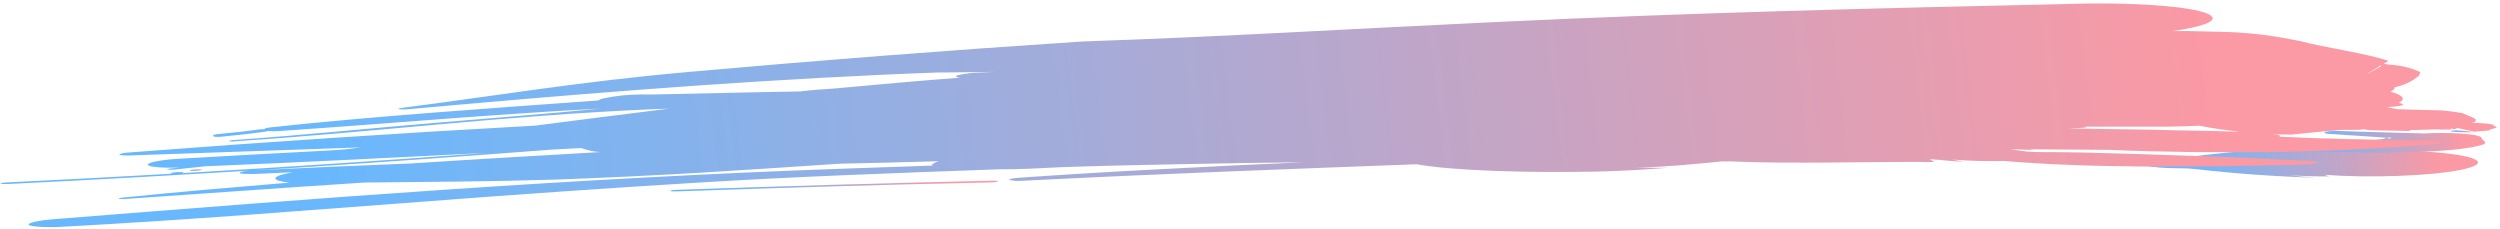 <svg width="306" height="28" viewBox="0 0 306 28" fill="none" xmlns="http://www.w3.org/2000/svg">
<path d="M295.619 18.436L294.737 18.335C295.516 18.256 296.305 18.233 297.09 18.267C287.801 17.424 275.593 18.192 267.82 19.229C264.992 19.229 262.491 19.566 262.242 19.937C261.993 20.308 264.098 20.612 266.96 20.595C267.594 20.595 268.329 20.646 268.782 20.705C273.621 21.254 278.498 21.603 283.389 21.751L280.187 21.472C281.782 21.54 283.343 21.607 285.108 21.59L284.497 21.396C289.973 21.81 297.441 21.548 301.186 20.789C304.931 20.03 303.584 19.102 298.097 18.647L295.619 18.436Z" fill="url(#paint0_linear_527_127)"/>
<path d="M285.323 16.404C288.604 16.606 291.761 16.834 294.929 17.061L295.551 17.18L295.314 16.606C291.246 17.149 287.133 17.478 283.004 17.593L281.42 17.703C280.917 17.722 280.428 17.832 279.994 18.023C279.643 18.31 281.046 18.546 283.128 18.563H285.538C291.41 18.816 300.609 18.723 303.845 17.719C304.569 17.483 303.912 17.213 303.743 16.952C303.958 16.572 301.74 16.269 298.81 16.277C295.879 16.286 293.368 16.598 293.153 16.986L291.648 16.927L292.779 16.775C291.976 17.112 289.306 17.222 287.326 17.424L284.361 17.559L286.081 18.402L287.62 18.259C287.508 18.235 287.398 18.204 287.292 18.166C290.222 17.888 292.949 17.618 296.207 17.416L300.258 17.045C301.389 16.868 301.242 16.615 300.032 16.48L298.221 16.302L299.036 16.412C294.872 16.26 290.482 16.193 286.364 16.033C285.764 15.995 285.16 16.032 284.576 16.142C284.361 16.277 284.644 16.378 285.323 16.404Z" fill="url(#paint1_linear_527_127)"/>
<path d="M299.986 16.1C300.735 16.181 301.492 16.215 302.249 16.201L302.656 16.125L301.333 15.99C300.405 15.906 299.93 15.982 299.986 16.1Z" fill="url(#paint2_linear_527_127)"/>
<path d="M302.679 16.125L303.234 16.176L302.86 16.1H302.815L302.679 16.125Z" fill="url(#paint3_linear_527_127)"/>
<path d="M121.459 22.122C108.606 22.4 95.719 22.788 82.844 23.235C82.403 23.235 82.052 23.311 82.04 23.361C82.029 23.412 82.369 23.446 82.765 23.429C95.651 22.99 108.482 22.585 121.323 22.324C121.611 22.332 121.897 22.291 122.161 22.206C122.172 22.147 121.867 22.113 121.459 22.122Z" fill="url(#paint4_linear_527_127)"/>
<path d="M24.485 20.865C24.79 20.806 24.768 20.747 24.485 20.722C24.132 20.704 23.778 20.724 23.433 20.781C23.184 20.831 23.195 20.899 23.433 20.916C23.785 20.934 24.139 20.918 24.485 20.865Z" fill="url(#paint5_linear_527_127)"/>
<path d="M26.544 16.429C28.332 16.26 30.029 16.083 31.534 15.864C31.813 15.825 32.098 15.811 32.382 15.822C32.258 15.737 32.586 15.645 33.231 15.577C45.937 14.211 59.695 13.283 73.238 12.296C73.385 12.181 73.574 12.099 73.781 12.06C75.322 11.729 76.918 11.561 78.522 11.563H80.015C86.012 11.445 91.986 11.284 97.948 11.192C99.147 11.04 100.55 10.922 102.089 10.837C107.192 10.374 112.272 9.893 117.567 9.505C117.228 9.505 117.013 9.395 117.001 9.311C116.99 9.227 118.291 8.931 119.717 8.889L121.866 8.797L115.655 8.872C115.361 8.872 115.089 8.872 114.829 8.872C112.566 8.951 110.277 9.044 107.961 9.151C87.686 10.087 68.724 11.681 49.965 13.367C49.608 13.409 49.246 13.409 48.89 13.367C48.697 13.367 48.72 13.266 49.071 13.224C54.943 12.465 60.385 11.664 66.042 10.896C71.699 10.129 77.605 9.395 84.303 8.805C100.256 7.38 116.051 6.157 132.491 5.077C149.733 4.495 165.641 3.509 183.212 2.691C206.972 1.56 229.442 1.004 252.738 0.498C261.45 0.194 269.495 0.852 270.683 1.965C271.384 2.64 269.438 3.306 265.885 3.804H268.012L271.407 3.888C273.985 3.914 276.553 4.143 279.066 4.571L281.454 5.01C284.633 5.853 289.747 6.545 292.349 7.456L291.784 7.81L292.395 7.911C293.761 7.975 295.086 8.288 296.253 8.822L296.083 9.252C295.313 9.94 294.278 10.434 293.119 10.669C293.119 10.854 292.994 11.031 292.587 11.209C293.967 11.63 294.635 12.052 293.583 12.6C294.409 12.718 294.273 12.904 293.3 13.022C292.925 13.065 292.547 13.093 292.168 13.106C292.621 13.216 292.757 13.241 293.368 13.359L294.669 13.41L298.731 13.511C299.619 13.573 300.5 13.683 301.367 13.84C303.188 14.582 303.188 14.582 302.928 14.911L302.577 15.012L304.512 15.139C304.742 15.171 304.968 15.213 305.191 15.265C305.259 15.442 305.259 15.442 305.508 15.501C305.531 15.519 305.548 15.54 305.56 15.564C305.572 15.587 305.577 15.611 305.576 15.636C304.784 15.839 304.784 15.838 304.761 15.898C304.738 15.957 304.32 15.999 304.32 15.999L302.849 16.108L300.812 15.67L300.382 15.839L299.907 15.628L300.179 15.822L299.16 15.72L300.292 15.872C297.882 15.83 297.882 15.83 296.898 15.872C295.913 15.915 295.042 15.923 294.94 15.923C294.984 15.952 295.015 15.99 295.031 16.032L289.939 15.931L289.351 15.813C288.955 15.884 288.547 15.913 288.14 15.898H286.817H286.534L285.402 16.007H285.176L280.39 16.48L278.195 16.421L278.84 16.496C279.259 16.547 278.84 16.724 279.112 16.741C284.622 17.011 290.618 17.087 296.524 17.205C297.289 17.135 298.064 17.202 298.787 17.399C298.923 17.542 298.176 17.677 297.09 17.702C291.139 18.234 284.486 18.546 277.799 18.613C271.113 18.681 264.347 18.613 258.192 18.343L248.439 18.276L248.903 18.352L246.368 18.276H246.097L248.031 18.546L249.367 18.613C256.936 18.613 263.815 18.959 271.135 19.161C275.061 19.263 278.444 19.516 282.167 19.676C283.117 19.676 283.784 19.777 283.683 19.912C283.074 20.098 282.415 20.173 281.759 20.131C269.393 20.519 255.273 20.57 245.305 19.701C243.213 19.751 241.119 19.697 239.037 19.541H238.935L240.349 19.769C238.652 19.769 237.736 19.549 236.197 19.49L236.785 19.828C228.435 19.769 219.44 20.089 211.679 19.752H210.785C207.493 20.081 204.155 20.41 200.218 20.536H204.189C201.349 20.755 198.532 20.932 195.466 21C187.172 21.177 177.861 20.907 173.38 20.106C157.337 20.705 141.259 21.303 125.283 22.122C124.7 22.181 124.105 22.147 123.541 22.02C123.45 21.919 123.982 21.793 124.808 21.75C130.518 21.351 136.281 21.003 142.096 20.705C147.889 20.401 153.716 20.106 159.543 19.861C154.655 19.912 149.752 19.988 144.834 20.089C139.901 20.182 134.946 20.291 129.945 20.46L126.109 20.646C124.831 20.705 123.575 20.722 122.308 20.722C115.915 20.949 109.692 21.177 103.436 21.439C97.179 21.7 90.899 22.012 84.405 22.417C78.861 22.754 73.668 23.1 68.486 23.462C63.304 23.825 58.111 24.188 52.646 24.618L30.165 26.305C22.799 26.836 15.456 27.334 7.774 27.747C5.748 27.882 3.825 27.747 3.531 27.536C3.237 27.325 4.662 26.962 6.71 26.819C38.548 24.289 69.866 21.818 103.447 20.637L114.173 20.266C114.116 20.266 114.071 20.199 114.071 20.165C114.071 20.131 114.365 19.87 114.92 19.735C110.892 19.853 106.83 19.954 102.757 20.038C97.1 20.41 91.442 20.797 85.785 21.135C80.128 21.472 74.211 21.75 68.18 21.978C59.887 22.231 52.34 22.265 44.647 22.341C39.816 22.645 34.996 22.982 30.153 23.319L15.535 24.34C15.221 24.384 14.899 24.384 14.585 24.34C14.438 24.289 14.585 24.23 15.026 24.188C21.69 23.496 28.547 22.923 35.471 22.349C34.34 22.24 33.661 22.054 33.706 21.809C33.751 21.565 34.566 21.303 35.844 21.084L31.104 21.295C30.119 21.295 29.339 21.295 29.339 21.16C29.339 21.025 30.108 20.89 31.036 20.848C37.485 20.536 43.923 20.258 50.361 20.005C58.066 19.499 65.748 19.06 73.475 18.613C72.663 18.565 71.871 18.399 71.145 18.124L67.558 18.31C45.778 19.996 23.433 21.43 0.917 22.526C0.476 22.526 0.103 22.526 0.08 22.467C0.057 22.408 0.397 22.349 0.793 22.332C7.581 22.012 14.37 21.641 21.159 21.253C20.876 21.253 20.819 21.169 21.159 21.118C21.504 21.064 21.858 21.044 22.211 21.059C22.539 21.059 22.516 21.143 22.267 21.194C34.86 20.46 47.351 19.625 59.604 18.714C48.12 19.305 36.636 19.878 25.152 20.351L21.419 20.747C21.105 20.793 20.782 20.793 20.468 20.747C20.366 20.747 20.604 20.637 20.955 20.612L22.007 20.502C19.823 20.587 18.115 20.435 18.092 20.148C18.07 19.861 19.982 19.516 22.245 19.414C28.286 19.06 34.294 18.723 40.347 18.419L42.293 18.276L44.228 18.04L16.146 19.018C15.343 19.069 14.653 19.018 14.619 18.917C14.585 18.816 15.207 18.689 16.011 18.647C32.314 17.39 48.822 16.294 65.522 15.375C70.918 14.683 76.349 13.975 81.882 13.3L79.744 13.376C61.641 14.16 46.412 16.134 28.92 17.281C28.631 17.337 28.327 17.337 28.038 17.281C27.981 17.23 28.275 17.163 28.716 17.137C37.247 16.53 44.998 15.729 53.449 15.021C60.453 14.439 67.117 13.916 73.611 13.283C60.238 13.992 47.487 15.139 34.283 16.032C33.772 16.078 33.255 16.078 32.744 16.032C32.744 16.032 32.608 16.1 32.427 16.125C30.798 16.353 29.033 16.547 27.178 16.724C26.849 16.772 26.511 16.772 26.182 16.724C25.944 16.547 26.159 16.48 26.544 16.429ZM260.092 14.742L260.432 14.793L259.3 14.708L257.637 14.312L260.092 14.742ZM149.948 19.6C156.975 19.372 163.944 19.263 170.902 19.313L165.834 19.541C160.618 19.625 155.323 19.625 150.005 19.642L149.948 19.6ZM273.873 16.083C272.287 15.918 270.716 15.684 269.166 15.383C267.956 15.451 266.677 15.484 265.387 15.501C261.925 15.501 258.599 15.501 255.205 15.501C255.646 15.645 254.843 15.645 254.435 15.67L253.191 15.72L263.928 15.889C267.266 15.99 270.818 16.007 273.93 16.125L273.873 16.083ZM298.583 15.172L298.889 15.223L298.233 15.459L298.583 15.172ZM299.613 14.784H299.104C299.189 14.739 299.293 14.718 299.397 14.726C299.502 14.734 299.598 14.769 299.67 14.826L299.613 14.784ZM294.94 14.557C295.159 14.606 295.382 14.646 295.608 14.675L294.94 14.557ZM291.342 8.029L289.577 9.168L291.512 8.071L291.342 8.029Z" fill="url(#paint6_linear_527_127)"/>
<defs>
<linearGradient id="paint0_linear_527_127" x1="298.563" y1="19.003" x2="267.656" y2="22.496" gradientUnits="userSpaceOnUse">
<stop stop-color="#FB99A4"/>
<stop offset="1" stop-color="#69B8FD"/>
</linearGradient>
<linearGradient id="paint1_linear_527_127" x1="301.382" y1="16.778" x2="283.083" y2="18.539" gradientUnits="userSpaceOnUse">
<stop stop-color="#FB99A4"/>
<stop offset="1" stop-color="#69B8FD"/>
</linearGradient>
<linearGradient id="paint2_linear_527_127" x1="302.348" y1="16.026" x2="300.336" y2="16.254" gradientUnits="userSpaceOnUse">
<stop stop-color="#FB99A4"/>
<stop offset="1" stop-color="#69B8FD"/>
</linearGradient>
<linearGradient id="paint3_linear_527_127" x1="303.17" y1="16.122" x2="302.75" y2="16.154" gradientUnits="userSpaceOnUse">
<stop stop-color="#FB99A4"/>
<stop offset="1" stop-color="#69B8FD"/>
</linearGradient>
<linearGradient id="paint4_linear_527_127" x1="117.533" y1="22.495" x2="89.852" y2="31.439" gradientUnits="userSpaceOnUse">
<stop stop-color="#FB99A4"/>
<stop offset="1" stop-color="#69B8FD"/>
</linearGradient>
<linearGradient id="paint5_linear_527_127" x1="24.538" y1="20.775" x2="23.435" y2="20.857" gradientUnits="userSpaceOnUse">
<stop stop-color="#FB99A4"/>
<stop offset="1" stop-color="#69B8FD"/>
</linearGradient>
<linearGradient id="paint6_linear_527_127" x1="270.337" y1="8.231" x2="40.752" y2="35.32" gradientUnits="userSpaceOnUse">
<stop stop-color="#FB99A4"/>
<stop offset="1" stop-color="#69B8FD"/>
</linearGradient>
</defs>
</svg>
